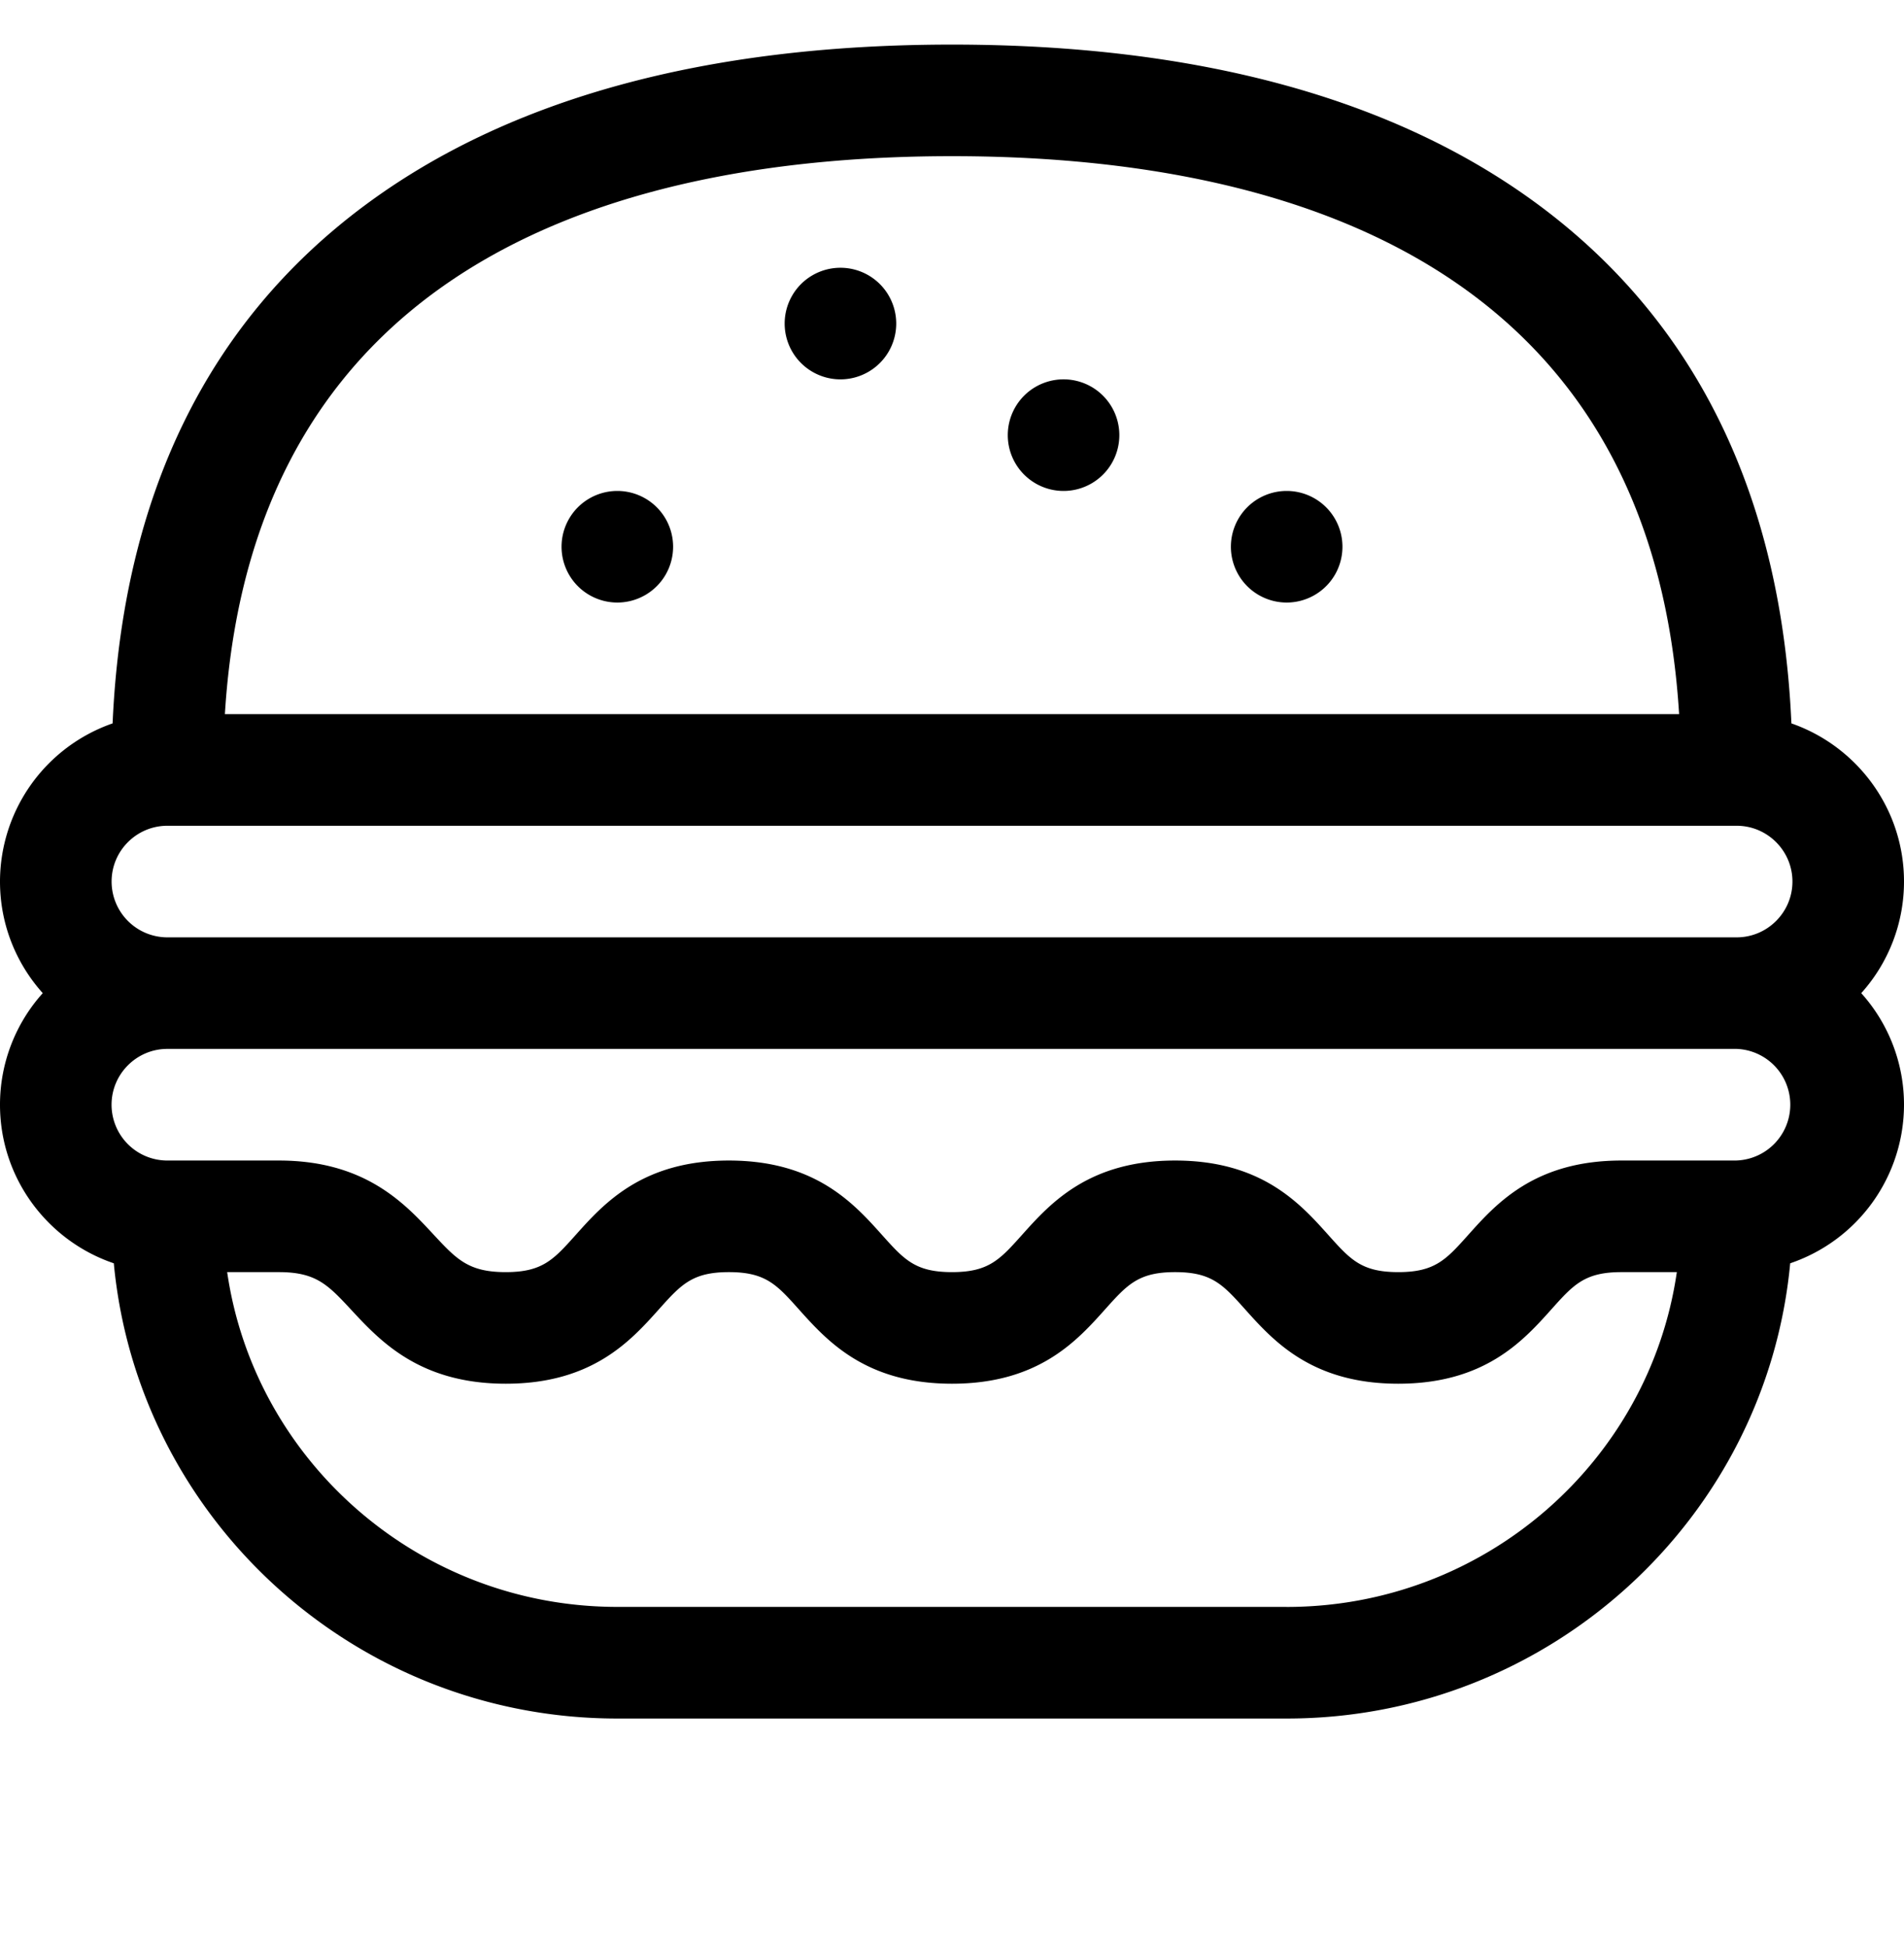 <svg width="44" height="45" fill="none" xmlns="http://www.w3.org/2000/svg"><g clip-path="url(#clip0_20162_82)" fill="#000"><path d="M44 20.366c0-1.69-1.09-3.128-2.602-3.654-.232-5.24-2.189-9.262-5.825-11.965C32.254 2.28 27.688 1.03 22 1.03c-5.688 0-10.254 1.25-13.573 3.717-3.636 2.703-5.593 6.725-5.825 11.965A3.873 3.873 0 000 20.366c0 .99.374 1.893.988 2.578A3.852 3.852 0 000 25.522c0 1.7 1.103 3.146 2.63 3.663.553 5.89 5.56 10.517 11.636 10.517h15.468c6.076 0 11.084-4.627 11.636-10.517A3.873 3.873 0 0044 25.522a3.85 3.85 0 00-.988-2.578A3.851 3.851 0 0044 20.366zM22 3.608c7.393 0 16.151 2.279 16.803 12.89H5.197C5.849 5.887 14.607 3.608 22 3.608zM3.867 19.077h36.266c.71 0 1.289.578 1.289 1.289 0 .71-.578 1.289-1.29 1.289H3.868a1.29 1.29 0 01-1.289-1.29c0-.71.578-1.288 1.29-1.288zm25.867 18.046H14.266c-4.581 0-8.383-3.367-9.016-7.734h1.195c.862 0 1.134.293 1.677.877.667.718 1.58 1.701 3.566 1.701 2 0 2.889-.993 3.538-1.718.513-.572.77-.86 1.618-.86.848 0 1.105.288 1.617.86.65.725 1.54 1.718 3.539 1.718 2 0 2.89-.993 3.538-1.718.513-.572.77-.86 1.618-.86.848 0 1.105.288 1.618.86.65.725 1.539 1.718 3.538 1.718 2 0 2.89-.993 3.539-1.718.513-.572.77-.86 1.618-.86h1.281c-.633 4.367-4.435 7.735-9.016 7.735zm10.399-10.312h-2.664c-2 0-2.89.993-3.539 1.718-.512.573-.77.86-1.617.86-.848 0-1.106-.287-1.618-.86-.65-.725-1.539-1.718-3.539-1.718s-2.889.993-3.538 1.718c-.513.573-.77.86-1.618.86-.848 0-1.105-.287-1.618-.86-.65-.725-1.538-1.718-3.538-1.718-2 0-2.89.993-3.539 1.718-.512.573-.77.86-1.617.86-.862 0-1.135-.293-1.677-.877-.667-.718-1.58-1.701-3.566-1.701H3.867a1.29 1.29 0 01-1.289-1.289c0-.71.578-1.29 1.29-1.29h36.265a1.29 1.29 0 010 2.578z"/><path d="M14.266 13.92a1.289 1.289 0 100-2.578 1.289 1.289 0 000 2.578zm15.468 0a1.289 1.289 0 100-2.578 1.289 1.289 0 000 2.578zm-5.156-2.578a1.289 1.289 0 100-2.578 1.289 1.289 0 000 2.578zm-5.156-2.578a1.289 1.289 0 100-2.578 1.289 1.289 0 000 2.578z"/></g><defs><clipPath id="clip0_20162_82"><path fill="#fff" transform="translate(0 .03)" d="M0 0h44v44H0z"/></clipPath></defs></svg>